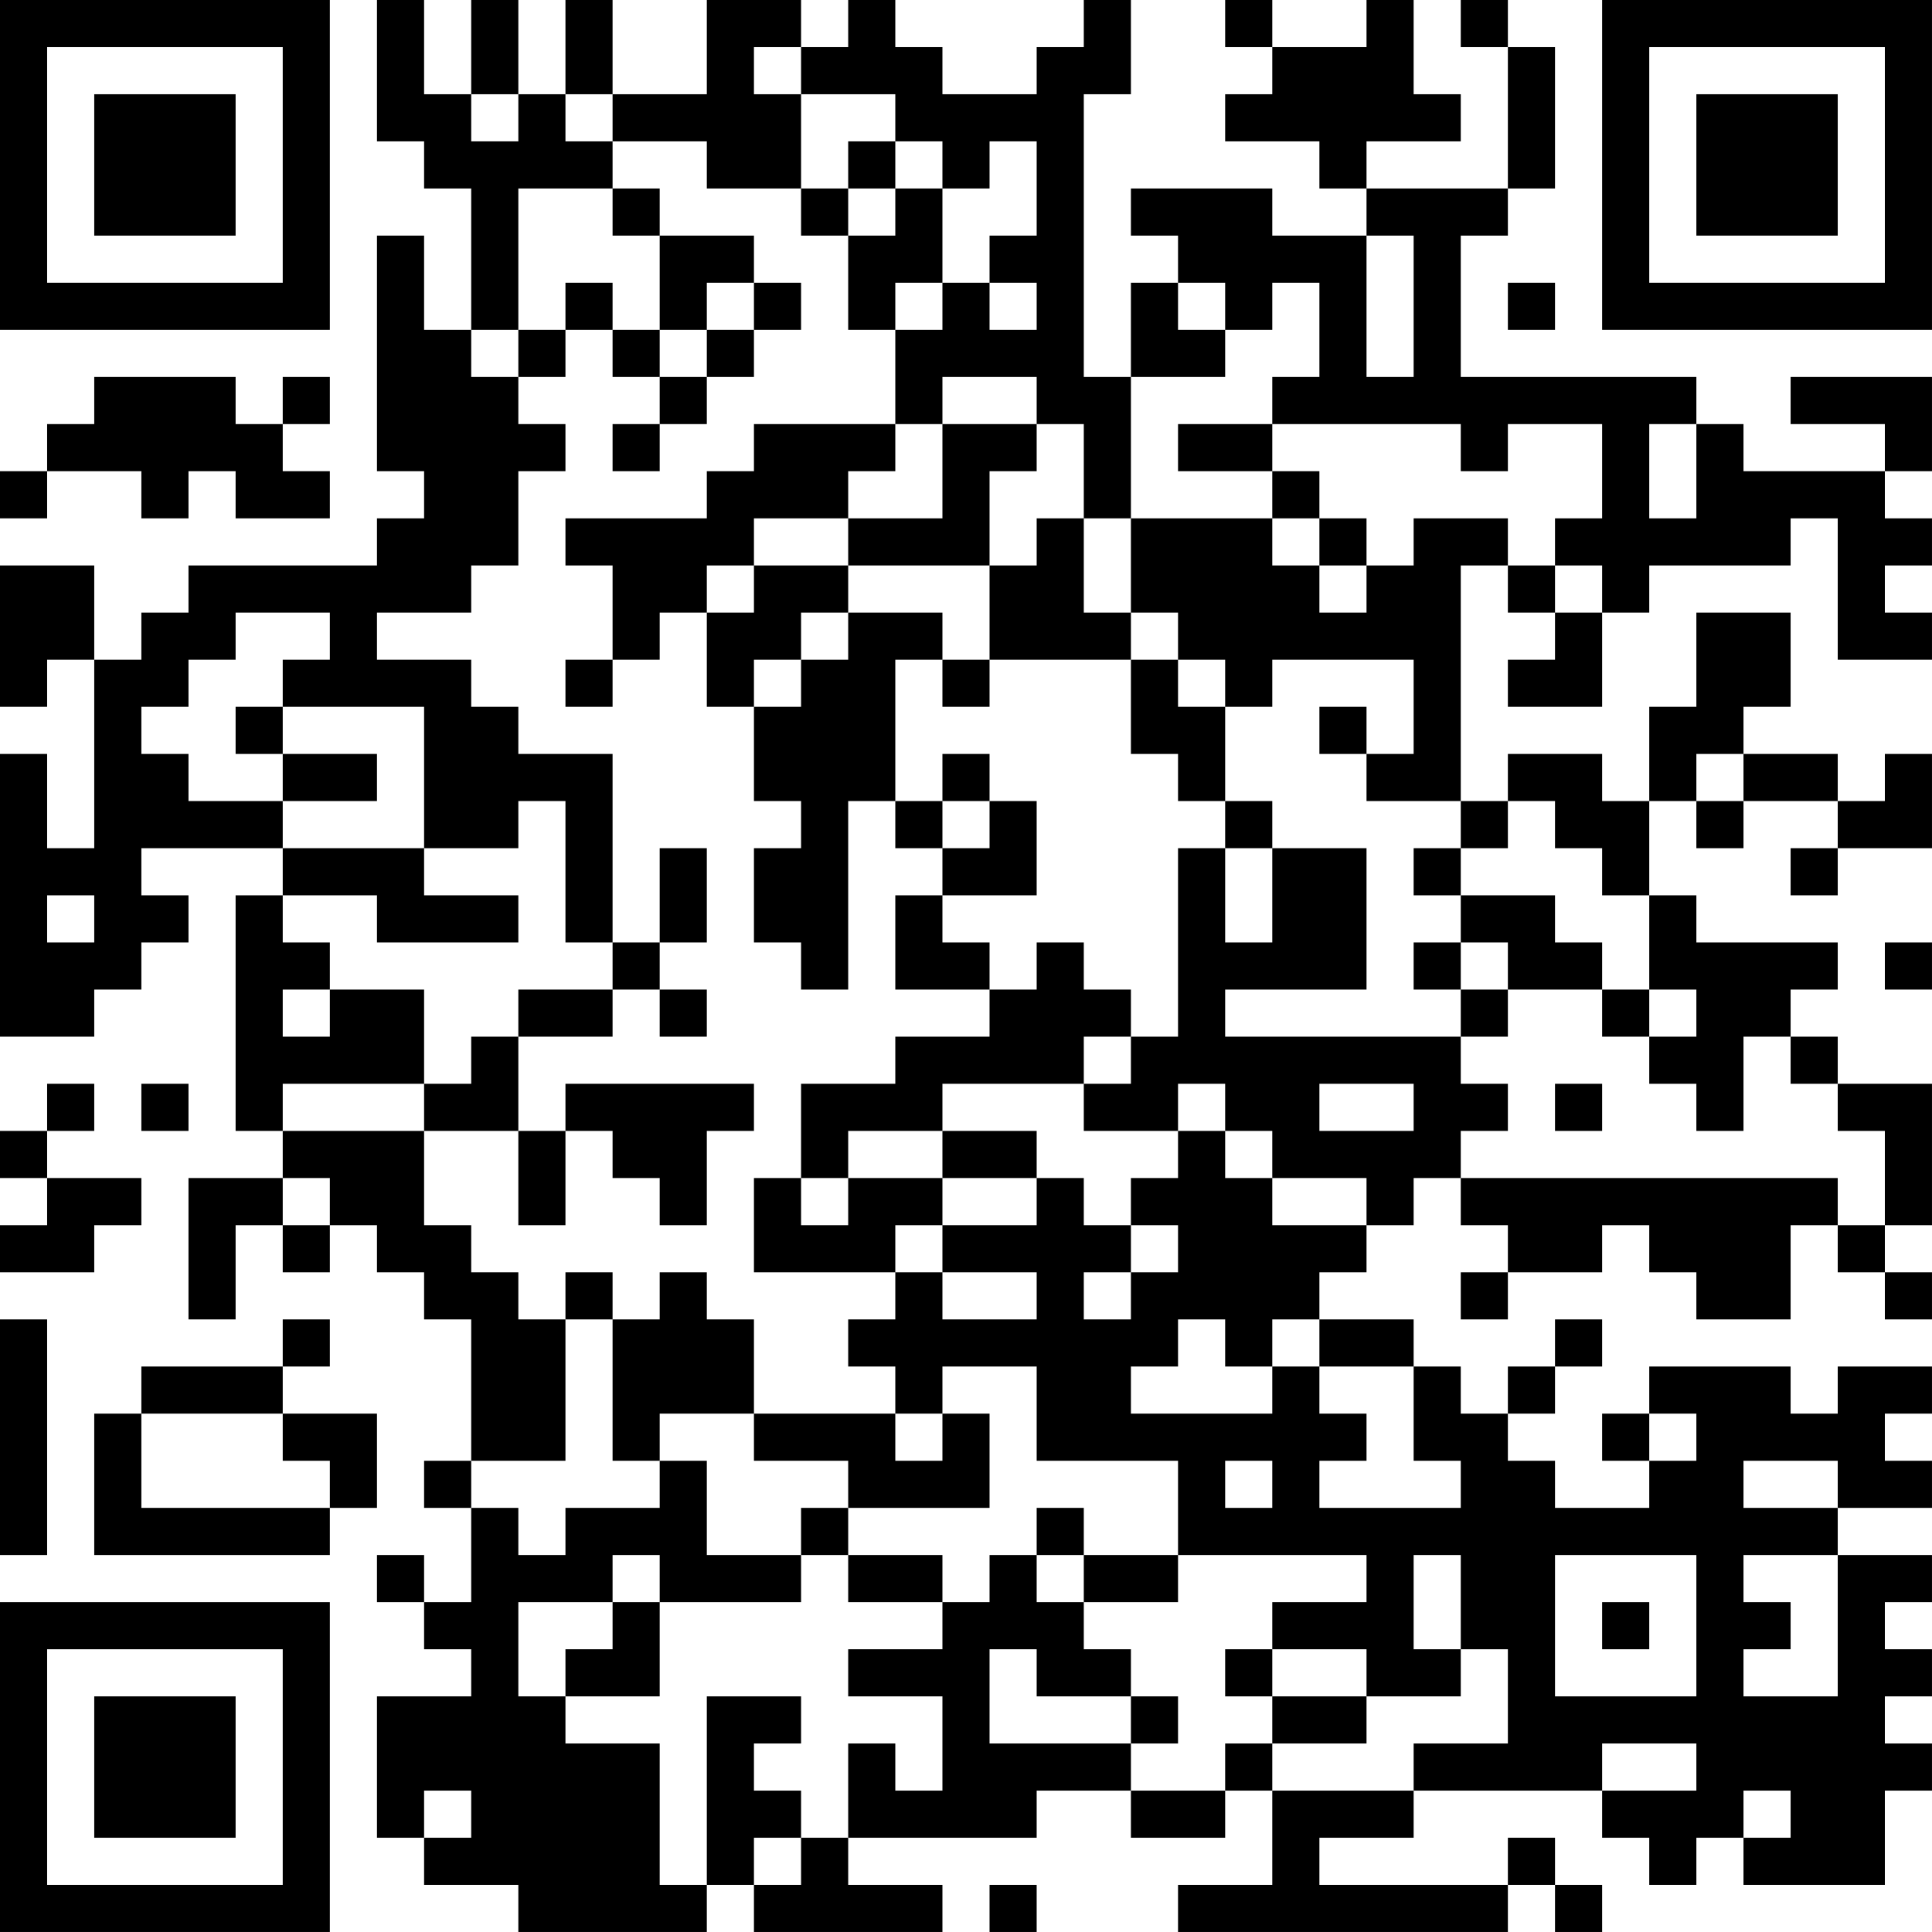<?xml version="1.0" encoding="UTF-8"?>
<svg xmlns="http://www.w3.org/2000/svg" version="1.1" width="200" height="200" viewBox="0 0 200 200"><rect x="0" y="0" width="200" height="200" fill="#ffffff"/><g transform="scale(4.878)"><g transform="translate(0,0)"><path fill-rule="evenodd" d="M8 0L8 3L9 3L9 4L10 4L10 7L9 7L9 5L8 5L8 10L9 10L9 11L8 11L8 12L4 12L4 13L3 13L3 14L2 14L2 12L0 12L0 15L1 15L1 14L2 14L2 18L1 18L1 16L0 16L0 22L2 22L2 21L3 21L3 20L4 20L4 19L3 19L3 18L6 18L6 19L5 19L5 24L6 24L6 25L4 25L4 28L5 28L5 26L6 26L6 27L7 27L7 26L8 26L8 27L9 27L9 28L10 28L10 31L9 31L9 32L10 32L10 34L9 34L9 33L8 33L8 34L9 34L9 35L10 35L10 36L8 36L8 39L9 39L9 40L11 40L11 41L15 41L15 40L16 40L16 41L20 41L20 40L18 40L18 39L22 39L22 38L24 38L24 39L26 39L26 38L27 38L27 40L25 40L25 41L32 41L32 40L33 40L33 41L34 41L34 40L33 40L33 39L32 39L32 40L28 40L28 39L30 39L30 38L34 38L34 39L35 39L35 40L36 40L36 39L37 39L37 40L40 40L40 38L41 38L41 37L40 37L40 36L41 36L41 35L40 35L40 34L41 34L41 33L39 33L39 32L41 32L41 31L40 31L40 30L41 30L41 29L39 29L39 30L38 30L38 29L35 29L35 30L34 30L34 31L35 31L35 32L33 32L33 31L32 31L32 30L33 30L33 29L34 29L34 28L33 28L33 29L32 29L32 30L31 30L31 29L30 29L30 28L28 28L28 27L29 27L29 26L30 26L30 25L31 25L31 26L32 26L32 27L31 27L31 28L32 28L32 27L34 27L34 26L35 26L35 27L36 27L36 28L38 28L38 26L39 26L39 27L40 27L40 28L41 28L41 27L40 27L40 26L41 26L41 23L39 23L39 22L38 22L38 21L39 21L39 20L36 20L36 19L35 19L35 17L36 17L36 18L37 18L37 17L39 17L39 18L38 18L38 19L39 19L39 18L41 18L41 16L40 16L40 17L39 17L39 16L37 16L37 15L38 15L38 13L36 13L36 15L35 15L35 17L34 17L34 16L32 16L32 17L31 17L31 12L32 12L32 13L33 13L33 14L32 14L32 15L34 15L34 13L35 13L35 12L38 12L38 11L39 11L39 14L41 14L41 13L40 13L40 12L41 12L41 11L40 11L40 10L41 10L41 8L38 8L38 9L40 9L40 10L37 10L37 9L36 9L36 8L31 8L31 5L32 5L32 4L33 4L33 1L32 1L32 0L31 0L31 1L32 1L32 4L29 4L29 3L31 3L31 2L30 2L30 0L29 0L29 1L27 1L27 0L26 0L26 1L27 1L27 2L26 2L26 3L28 3L28 4L29 4L29 5L27 5L27 4L24 4L24 5L25 5L25 6L24 6L24 8L23 8L23 2L24 2L24 0L23 0L23 1L22 1L22 2L20 2L20 1L19 1L19 0L18 0L18 1L17 1L17 0L15 0L15 2L13 2L13 0L12 0L12 2L11 2L11 0L10 0L10 2L9 2L9 0ZM16 1L16 2L17 2L17 4L15 4L15 3L13 3L13 2L12 2L12 3L13 3L13 4L11 4L11 7L10 7L10 8L11 8L11 9L12 9L12 10L11 10L11 12L10 12L10 13L8 13L8 14L10 14L10 15L11 15L11 16L13 16L13 20L12 20L12 17L11 17L11 18L9 18L9 15L6 15L6 14L7 14L7 13L5 13L5 14L4 14L4 15L3 15L3 16L4 16L4 17L6 17L6 18L9 18L9 19L11 19L11 20L8 20L8 19L6 19L6 20L7 20L7 21L6 21L6 22L7 22L7 21L9 21L9 23L6 23L6 24L9 24L9 26L10 26L10 27L11 27L11 28L12 28L12 31L10 31L10 32L11 32L11 33L12 33L12 32L14 32L14 31L15 31L15 33L17 33L17 34L14 34L14 33L13 33L13 34L11 34L11 36L12 36L12 37L14 37L14 40L15 40L15 36L17 36L17 37L16 37L16 38L17 38L17 39L16 39L16 40L17 40L17 39L18 39L18 37L19 37L19 38L20 38L20 36L18 36L18 35L20 35L20 34L21 34L21 33L22 33L22 34L23 34L23 35L24 35L24 36L22 36L22 35L21 35L21 37L24 37L24 38L26 38L26 37L27 37L27 38L30 38L30 37L32 37L32 35L31 35L31 33L30 33L30 35L31 35L31 36L29 36L29 35L27 35L27 34L29 34L29 33L25 33L25 31L22 31L22 29L20 29L20 30L19 30L19 29L18 29L18 28L19 28L19 27L20 27L20 28L22 28L22 27L20 27L20 26L22 26L22 25L23 25L23 26L24 26L24 27L23 27L23 28L24 28L24 27L25 27L25 26L24 26L24 25L25 25L25 24L26 24L26 25L27 25L27 26L29 26L29 25L27 25L27 24L26 24L26 23L25 23L25 24L23 24L23 23L24 23L24 22L25 22L25 18L26 18L26 20L27 20L27 18L29 18L29 21L26 21L26 22L31 22L31 23L32 23L32 24L31 24L31 25L39 25L39 26L40 26L40 24L39 24L39 23L38 23L38 22L37 22L37 24L36 24L36 23L35 23L35 22L36 22L36 21L35 21L35 19L34 19L34 18L33 18L33 17L32 17L32 18L31 18L31 17L29 17L29 16L30 16L30 14L27 14L27 15L26 15L26 14L25 14L25 13L24 13L24 11L27 11L27 12L28 12L28 13L29 13L29 12L30 12L30 11L32 11L32 12L33 12L33 13L34 13L34 12L33 12L33 11L34 11L34 9L32 9L32 10L31 10L31 9L27 9L27 8L28 8L28 6L27 6L27 7L26 7L26 6L25 6L25 7L26 7L26 8L24 8L24 11L23 11L23 9L22 9L22 8L20 8L20 9L19 9L19 7L20 7L20 6L21 6L21 7L22 7L22 6L21 6L21 5L22 5L22 3L21 3L21 4L20 4L20 3L19 3L19 2L17 2L17 1ZM10 2L10 3L11 3L11 2ZM18 3L18 4L17 4L17 5L18 5L18 7L19 7L19 6L20 6L20 4L19 4L19 3ZM13 4L13 5L14 5L14 7L13 7L13 6L12 6L12 7L11 7L11 8L12 8L12 7L13 7L13 8L14 8L14 9L13 9L13 10L14 10L14 9L15 9L15 8L16 8L16 7L17 7L17 6L16 6L16 5L14 5L14 4ZM18 4L18 5L19 5L19 4ZM29 5L29 8L30 8L30 5ZM15 6L15 7L14 7L14 8L15 8L15 7L16 7L16 6ZM32 6L32 7L33 7L33 6ZM2 8L2 9L1 9L1 10L0 10L0 11L1 11L1 10L3 10L3 11L4 11L4 10L5 10L5 11L7 11L7 10L6 10L6 9L7 9L7 8L6 8L6 9L5 9L5 8ZM16 9L16 10L15 10L15 11L12 11L12 12L13 12L13 14L12 14L12 15L13 15L13 14L14 14L14 13L15 13L15 15L16 15L16 17L17 17L17 18L16 18L16 20L17 20L17 21L18 21L18 17L19 17L19 18L20 18L20 19L19 19L19 21L21 21L21 22L19 22L19 23L17 23L17 25L16 25L16 27L19 27L19 26L20 26L20 25L22 25L22 24L20 24L20 23L23 23L23 22L24 22L24 21L23 21L23 20L22 20L22 21L21 21L21 20L20 20L20 19L22 19L22 17L21 17L21 16L20 16L20 17L19 17L19 14L20 14L20 15L21 15L21 14L24 14L24 16L25 16L25 17L26 17L26 18L27 18L27 17L26 17L26 15L25 15L25 14L24 14L24 13L23 13L23 11L22 11L22 12L21 12L21 10L22 10L22 9L20 9L20 11L18 11L18 10L19 10L19 9ZM25 9L25 10L27 10L27 11L28 11L28 12L29 12L29 11L28 11L28 10L27 10L27 9ZM35 9L35 11L36 11L36 9ZM16 11L16 12L15 12L15 13L16 13L16 12L18 12L18 13L17 13L17 14L16 14L16 15L17 15L17 14L18 14L18 13L20 13L20 14L21 14L21 12L18 12L18 11ZM5 15L5 16L6 16L6 17L8 17L8 16L6 16L6 15ZM28 15L28 16L29 16L29 15ZM36 16L36 17L37 17L37 16ZM20 17L20 18L21 18L21 17ZM14 18L14 20L13 20L13 21L11 21L11 22L10 22L10 23L9 23L9 24L11 24L11 26L12 26L12 24L13 24L13 25L14 25L14 26L15 26L15 24L16 24L16 23L12 23L12 24L11 24L11 22L13 22L13 21L14 21L14 22L15 22L15 21L14 21L14 20L15 20L15 18ZM30 18L30 19L31 19L31 20L30 20L30 21L31 21L31 22L32 22L32 21L34 21L34 22L35 22L35 21L34 21L34 20L33 20L33 19L31 19L31 18ZM1 19L1 20L2 20L2 19ZM31 20L31 21L32 21L32 20ZM40 20L40 21L41 21L41 20ZM1 23L1 24L0 24L0 25L1 25L1 26L0 26L0 27L2 27L2 26L3 26L3 25L1 25L1 24L2 24L2 23ZM3 23L3 24L4 24L4 23ZM28 23L28 24L30 24L30 23ZM33 23L33 24L34 24L34 23ZM18 24L18 25L17 25L17 26L18 26L18 25L20 25L20 24ZM6 25L6 26L7 26L7 25ZM12 27L12 28L13 28L13 31L14 31L14 30L16 30L16 31L18 31L18 32L17 32L17 33L18 33L18 34L20 34L20 33L18 33L18 32L21 32L21 30L20 30L20 31L19 31L19 30L16 30L16 28L15 28L15 27L14 27L14 28L13 28L13 27ZM0 28L0 33L1 33L1 28ZM6 28L6 29L3 29L3 30L2 30L2 33L7 33L7 32L8 32L8 30L6 30L6 29L7 29L7 28ZM25 28L25 29L24 29L24 30L27 30L27 29L28 29L28 30L29 30L29 31L28 31L28 32L31 32L31 31L30 31L30 29L28 29L28 28L27 28L27 29L26 29L26 28ZM3 30L3 32L7 32L7 31L6 31L6 30ZM35 30L35 31L36 31L36 30ZM26 31L26 32L27 32L27 31ZM37 31L37 32L39 32L39 31ZM22 32L22 33L23 33L23 34L25 34L25 33L23 33L23 32ZM33 33L33 36L36 36L36 33ZM37 33L37 34L38 34L38 35L37 35L37 36L39 36L39 33ZM13 34L13 35L12 35L12 36L14 36L14 34ZM34 34L34 35L35 35L35 34ZM26 35L26 36L27 36L27 37L29 37L29 36L27 36L27 35ZM24 36L24 37L25 37L25 36ZM34 37L34 38L36 38L36 37ZM9 38L9 39L10 39L10 38ZM37 38L37 39L38 39L38 38ZM21 40L21 41L22 41L22 40ZM0 0L0 7L7 7L7 0ZM1 1L1 6L6 6L6 1ZM2 2L2 5L5 5L5 2ZM34 0L34 7L41 7L41 0ZM35 1L35 6L40 6L40 1ZM36 2L36 5L39 5L39 2ZM0 34L0 41L7 41L7 34ZM1 35L1 40L6 40L6 35ZM2 36L2 39L5 39L5 36Z" fill="#000000"/></g></g></svg>
